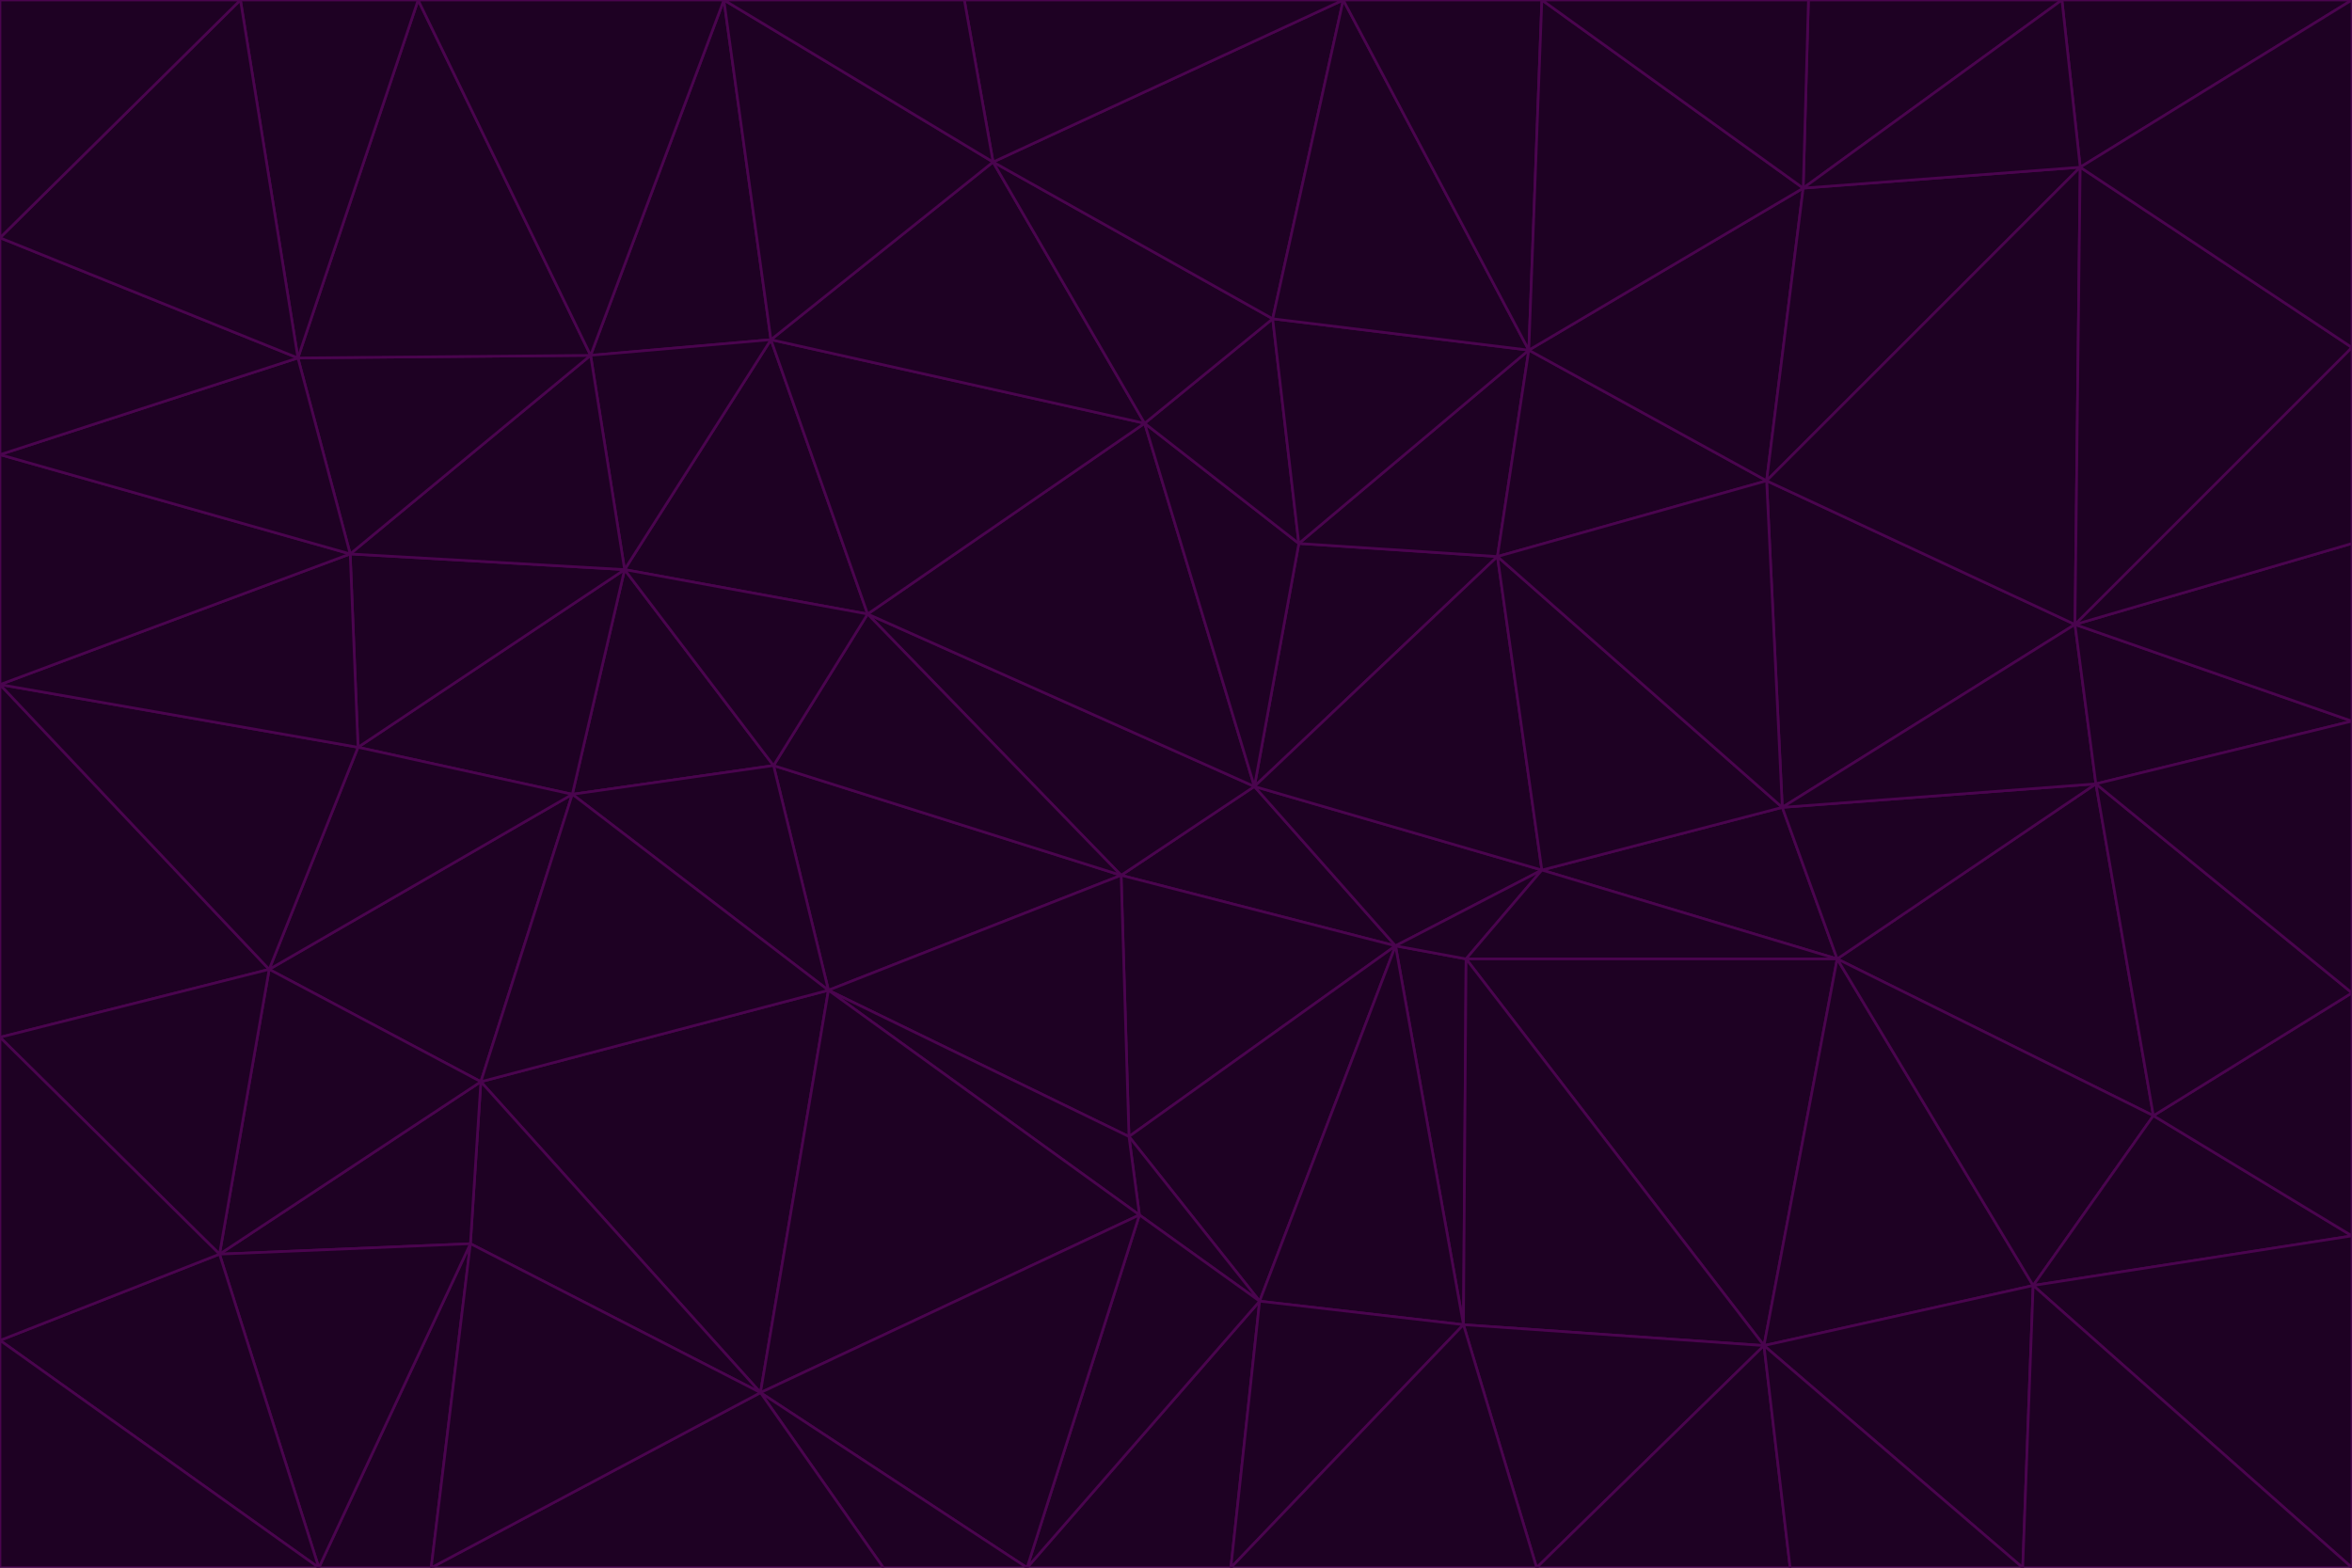 <svg id="visual" viewBox="0 0 900 600" width="900" height="600" xmlns="http://www.w3.org/2000/svg" xmlns:xlink="http://www.w3.org/1999/xlink" version="1.1"><g stroke-width="1" stroke-linejoin="bevel"><path d="M480 301L429 335L534 362Z" fill="#1e0123" stroke="#4a044e"></path><path d="M534 362L590 333L480 301Z" fill="#1e0123" stroke="#4a044e"></path><path d="M429 335L432 435L534 362Z" fill="#1e0123" stroke="#4a044e"></path><path d="M534 362L560 507L561 367Z" fill="#1e0123" stroke="#4a044e"></path><path d="M561 367L590 333L534 362Z" fill="#1e0123" stroke="#4a044e"></path><path d="M432 435L482 498L534 362Z" fill="#1e0123" stroke="#4a044e"></path><path d="M436 465L482 498L432 435Z" fill="#1e0123" stroke="#4a044e"></path><path d="M703 367L682 309L590 333Z" fill="#1e0123" stroke="#4a044e"></path><path d="M573 213L497 208L480 301Z" fill="#1e0123" stroke="#4a044e"></path><path d="M480 301L332 235L429 335Z" fill="#1e0123" stroke="#4a044e"></path><path d="M296 293L317 379L429 335Z" fill="#1e0123" stroke="#4a044e"></path><path d="M429 335L317 379L432 435Z" fill="#1e0123" stroke="#4a044e"></path><path d="M432 435L317 379L436 465Z" fill="#1e0123" stroke="#4a044e"></path><path d="M590 333L573 213L480 301Z" fill="#1e0123" stroke="#4a044e"></path><path d="M482 498L560 507L534 362Z" fill="#1e0123" stroke="#4a044e"></path><path d="M438 162L332 235L480 301Z" fill="#1e0123" stroke="#4a044e"></path><path d="M332 235L296 293L429 335Z" fill="#1e0123" stroke="#4a044e"></path><path d="M497 208L438 162L480 301Z" fill="#1e0123" stroke="#4a044e"></path><path d="M487 122L438 162L497 208Z" fill="#1e0123" stroke="#4a044e"></path><path d="M703 367L590 333L561 367Z" fill="#1e0123" stroke="#4a044e"></path><path d="M590 333L682 309L573 213Z" fill="#1e0123" stroke="#4a044e"></path><path d="M675 515L703 367L561 367Z" fill="#1e0123" stroke="#4a044e"></path><path d="M585 134L497 208L573 213Z" fill="#1e0123" stroke="#4a044e"></path><path d="M585 134L487 122L497 208Z" fill="#1e0123" stroke="#4a044e"></path><path d="M295 130L239 218L332 235Z" fill="#1e0123" stroke="#4a044e"></path><path d="M393 600L471 600L482 498Z" fill="#1e0123" stroke="#4a044e"></path><path d="M482 498L471 600L560 507Z" fill="#1e0123" stroke="#4a044e"></path><path d="M560 507L675 515L561 367Z" fill="#1e0123" stroke="#4a044e"></path><path d="M393 600L482 498L436 465Z" fill="#1e0123" stroke="#4a044e"></path><path d="M676 184L585 134L573 213Z" fill="#1e0123" stroke="#4a044e"></path><path d="M588 600L675 515L560 507Z" fill="#1e0123" stroke="#4a044e"></path><path d="M184 414L291 533L317 379Z" fill="#1e0123" stroke="#4a044e"></path><path d="M317 379L291 533L436 465Z" fill="#1e0123" stroke="#4a044e"></path><path d="M291 533L393 600L436 465Z" fill="#1e0123" stroke="#4a044e"></path><path d="M794 239L676 184L682 309Z" fill="#1e0123" stroke="#4a044e"></path><path d="M682 309L676 184L573 213Z" fill="#1e0123" stroke="#4a044e"></path><path d="M239 218L219 304L296 293Z" fill="#1e0123" stroke="#4a044e"></path><path d="M296 293L219 304L317 379Z" fill="#1e0123" stroke="#4a044e"></path><path d="M239 218L296 293L332 235Z" fill="#1e0123" stroke="#4a044e"></path><path d="M471 600L588 600L560 507Z" fill="#1e0123" stroke="#4a044e"></path><path d="M295 130L332 235L438 162Z" fill="#1e0123" stroke="#4a044e"></path><path d="M291 533L338 600L393 600Z" fill="#1e0123" stroke="#4a044e"></path><path d="M380 62L295 130L438 162Z" fill="#1e0123" stroke="#4a044e"></path><path d="M103 371L184 414L219 304Z" fill="#1e0123" stroke="#4a044e"></path><path d="M219 304L184 414L317 379Z" fill="#1e0123" stroke="#4a044e"></path><path d="M291 533L165 600L338 600Z" fill="#1e0123" stroke="#4a044e"></path><path d="M487 122L380 62L438 162Z" fill="#1e0123" stroke="#4a044e"></path><path d="M514 0L380 62L487 122Z" fill="#1e0123" stroke="#4a044e"></path><path d="M588 600L685 600L675 515Z" fill="#1e0123" stroke="#4a044e"></path><path d="M824 427L802 300L703 367Z" fill="#1e0123" stroke="#4a044e"></path><path d="M184 414L180 476L291 533Z" fill="#1e0123" stroke="#4a044e"></path><path d="M778 492L703 367L675 515Z" fill="#1e0123" stroke="#4a044e"></path><path d="M703 367L802 300L682 309Z" fill="#1e0123" stroke="#4a044e"></path><path d="M774 600L778 492L675 515Z" fill="#1e0123" stroke="#4a044e"></path><path d="M802 300L794 239L682 309Z" fill="#1e0123" stroke="#4a044e"></path><path d="M676 184L690 72L585 134Z" fill="#1e0123" stroke="#4a044e"></path><path d="M277 0L226 136L295 130Z" fill="#1e0123" stroke="#4a044e"></path><path d="M295 130L226 136L239 218Z" fill="#1e0123" stroke="#4a044e"></path><path d="M239 218L137 286L219 304Z" fill="#1e0123" stroke="#4a044e"></path><path d="M134 212L137 286L239 218Z" fill="#1e0123" stroke="#4a044e"></path><path d="M184 414L84 480L180 476Z" fill="#1e0123" stroke="#4a044e"></path><path d="M778 492L824 427L703 367Z" fill="#1e0123" stroke="#4a044e"></path><path d="M802 300L900 276L794 239Z" fill="#1e0123" stroke="#4a044e"></path><path d="M796 64L690 72L676 184Z" fill="#1e0123" stroke="#4a044e"></path><path d="M585 134L514 0L487 122Z" fill="#1e0123" stroke="#4a044e"></path><path d="M590 0L514 0L585 134Z" fill="#1e0123" stroke="#4a044e"></path><path d="M690 72L590 0L585 134Z" fill="#1e0123" stroke="#4a044e"></path><path d="M380 62L277 0L295 130Z" fill="#1e0123" stroke="#4a044e"></path><path d="M514 0L369 0L380 62Z" fill="#1e0123" stroke="#4a044e"></path><path d="M226 136L134 212L239 218Z" fill="#1e0123" stroke="#4a044e"></path><path d="M114 137L134 212L226 136Z" fill="#1e0123" stroke="#4a044e"></path><path d="M0 397L103 371L0 262Z" fill="#1e0123" stroke="#4a044e"></path><path d="M137 286L103 371L219 304Z" fill="#1e0123" stroke="#4a044e"></path><path d="M685 600L774 600L675 515Z" fill="#1e0123" stroke="#4a044e"></path><path d="M778 492L900 473L824 427Z" fill="#1e0123" stroke="#4a044e"></path><path d="M122 600L165 600L180 476Z" fill="#1e0123" stroke="#4a044e"></path><path d="M180 476L165 600L291 533Z" fill="#1e0123" stroke="#4a044e"></path><path d="M369 0L277 0L380 62Z" fill="#1e0123" stroke="#4a044e"></path><path d="M789 0L692 0L690 72Z" fill="#1e0123" stroke="#4a044e"></path><path d="M690 72L692 0L590 0Z" fill="#1e0123" stroke="#4a044e"></path><path d="M103 371L84 480L184 414Z" fill="#1e0123" stroke="#4a044e"></path><path d="M900 473L900 380L824 427Z" fill="#1e0123" stroke="#4a044e"></path><path d="M824 427L900 380L802 300Z" fill="#1e0123" stroke="#4a044e"></path><path d="M794 239L796 64L676 184Z" fill="#1e0123" stroke="#4a044e"></path><path d="M160 0L114 137L226 136Z" fill="#1e0123" stroke="#4a044e"></path><path d="M0 262L103 371L137 286Z" fill="#1e0123" stroke="#4a044e"></path><path d="M103 371L0 397L84 480Z" fill="#1e0123" stroke="#4a044e"></path><path d="M900 380L900 276L802 300Z" fill="#1e0123" stroke="#4a044e"></path><path d="M900 133L796 64L794 239Z" fill="#1e0123" stroke="#4a044e"></path><path d="M84 480L122 600L180 476Z" fill="#1e0123" stroke="#4a044e"></path><path d="M900 600L900 473L778 492Z" fill="#1e0123" stroke="#4a044e"></path><path d="M900 276L900 208L794 239Z" fill="#1e0123" stroke="#4a044e"></path><path d="M900 0L789 0L796 64Z" fill="#1e0123" stroke="#4a044e"></path><path d="M796 64L789 0L690 72Z" fill="#1e0123" stroke="#4a044e"></path><path d="M900 208L900 133L794 239Z" fill="#1e0123" stroke="#4a044e"></path><path d="M277 0L160 0L226 136Z" fill="#1e0123" stroke="#4a044e"></path><path d="M0 262L137 286L134 212Z" fill="#1e0123" stroke="#4a044e"></path><path d="M84 480L0 513L122 600Z" fill="#1e0123" stroke="#4a044e"></path><path d="M0 262L134 212L0 174Z" fill="#1e0123" stroke="#4a044e"></path><path d="M774 600L900 600L778 492Z" fill="#1e0123" stroke="#4a044e"></path><path d="M0 174L134 212L114 137Z" fill="#1e0123" stroke="#4a044e"></path><path d="M0 397L0 513L84 480Z" fill="#1e0123" stroke="#4a044e"></path><path d="M0 91L0 174L114 137Z" fill="#1e0123" stroke="#4a044e"></path><path d="M160 0L92 0L114 137Z" fill="#1e0123" stroke="#4a044e"></path><path d="M0 513L0 600L122 600Z" fill="#1e0123" stroke="#4a044e"></path><path d="M92 0L0 91L114 137Z" fill="#1e0123" stroke="#4a044e"></path><path d="M900 133L900 0L796 64Z" fill="#1e0123" stroke="#4a044e"></path><path d="M92 0L0 0L0 91Z" fill="#1e0123" stroke="#4a044e"></path></g></svg>